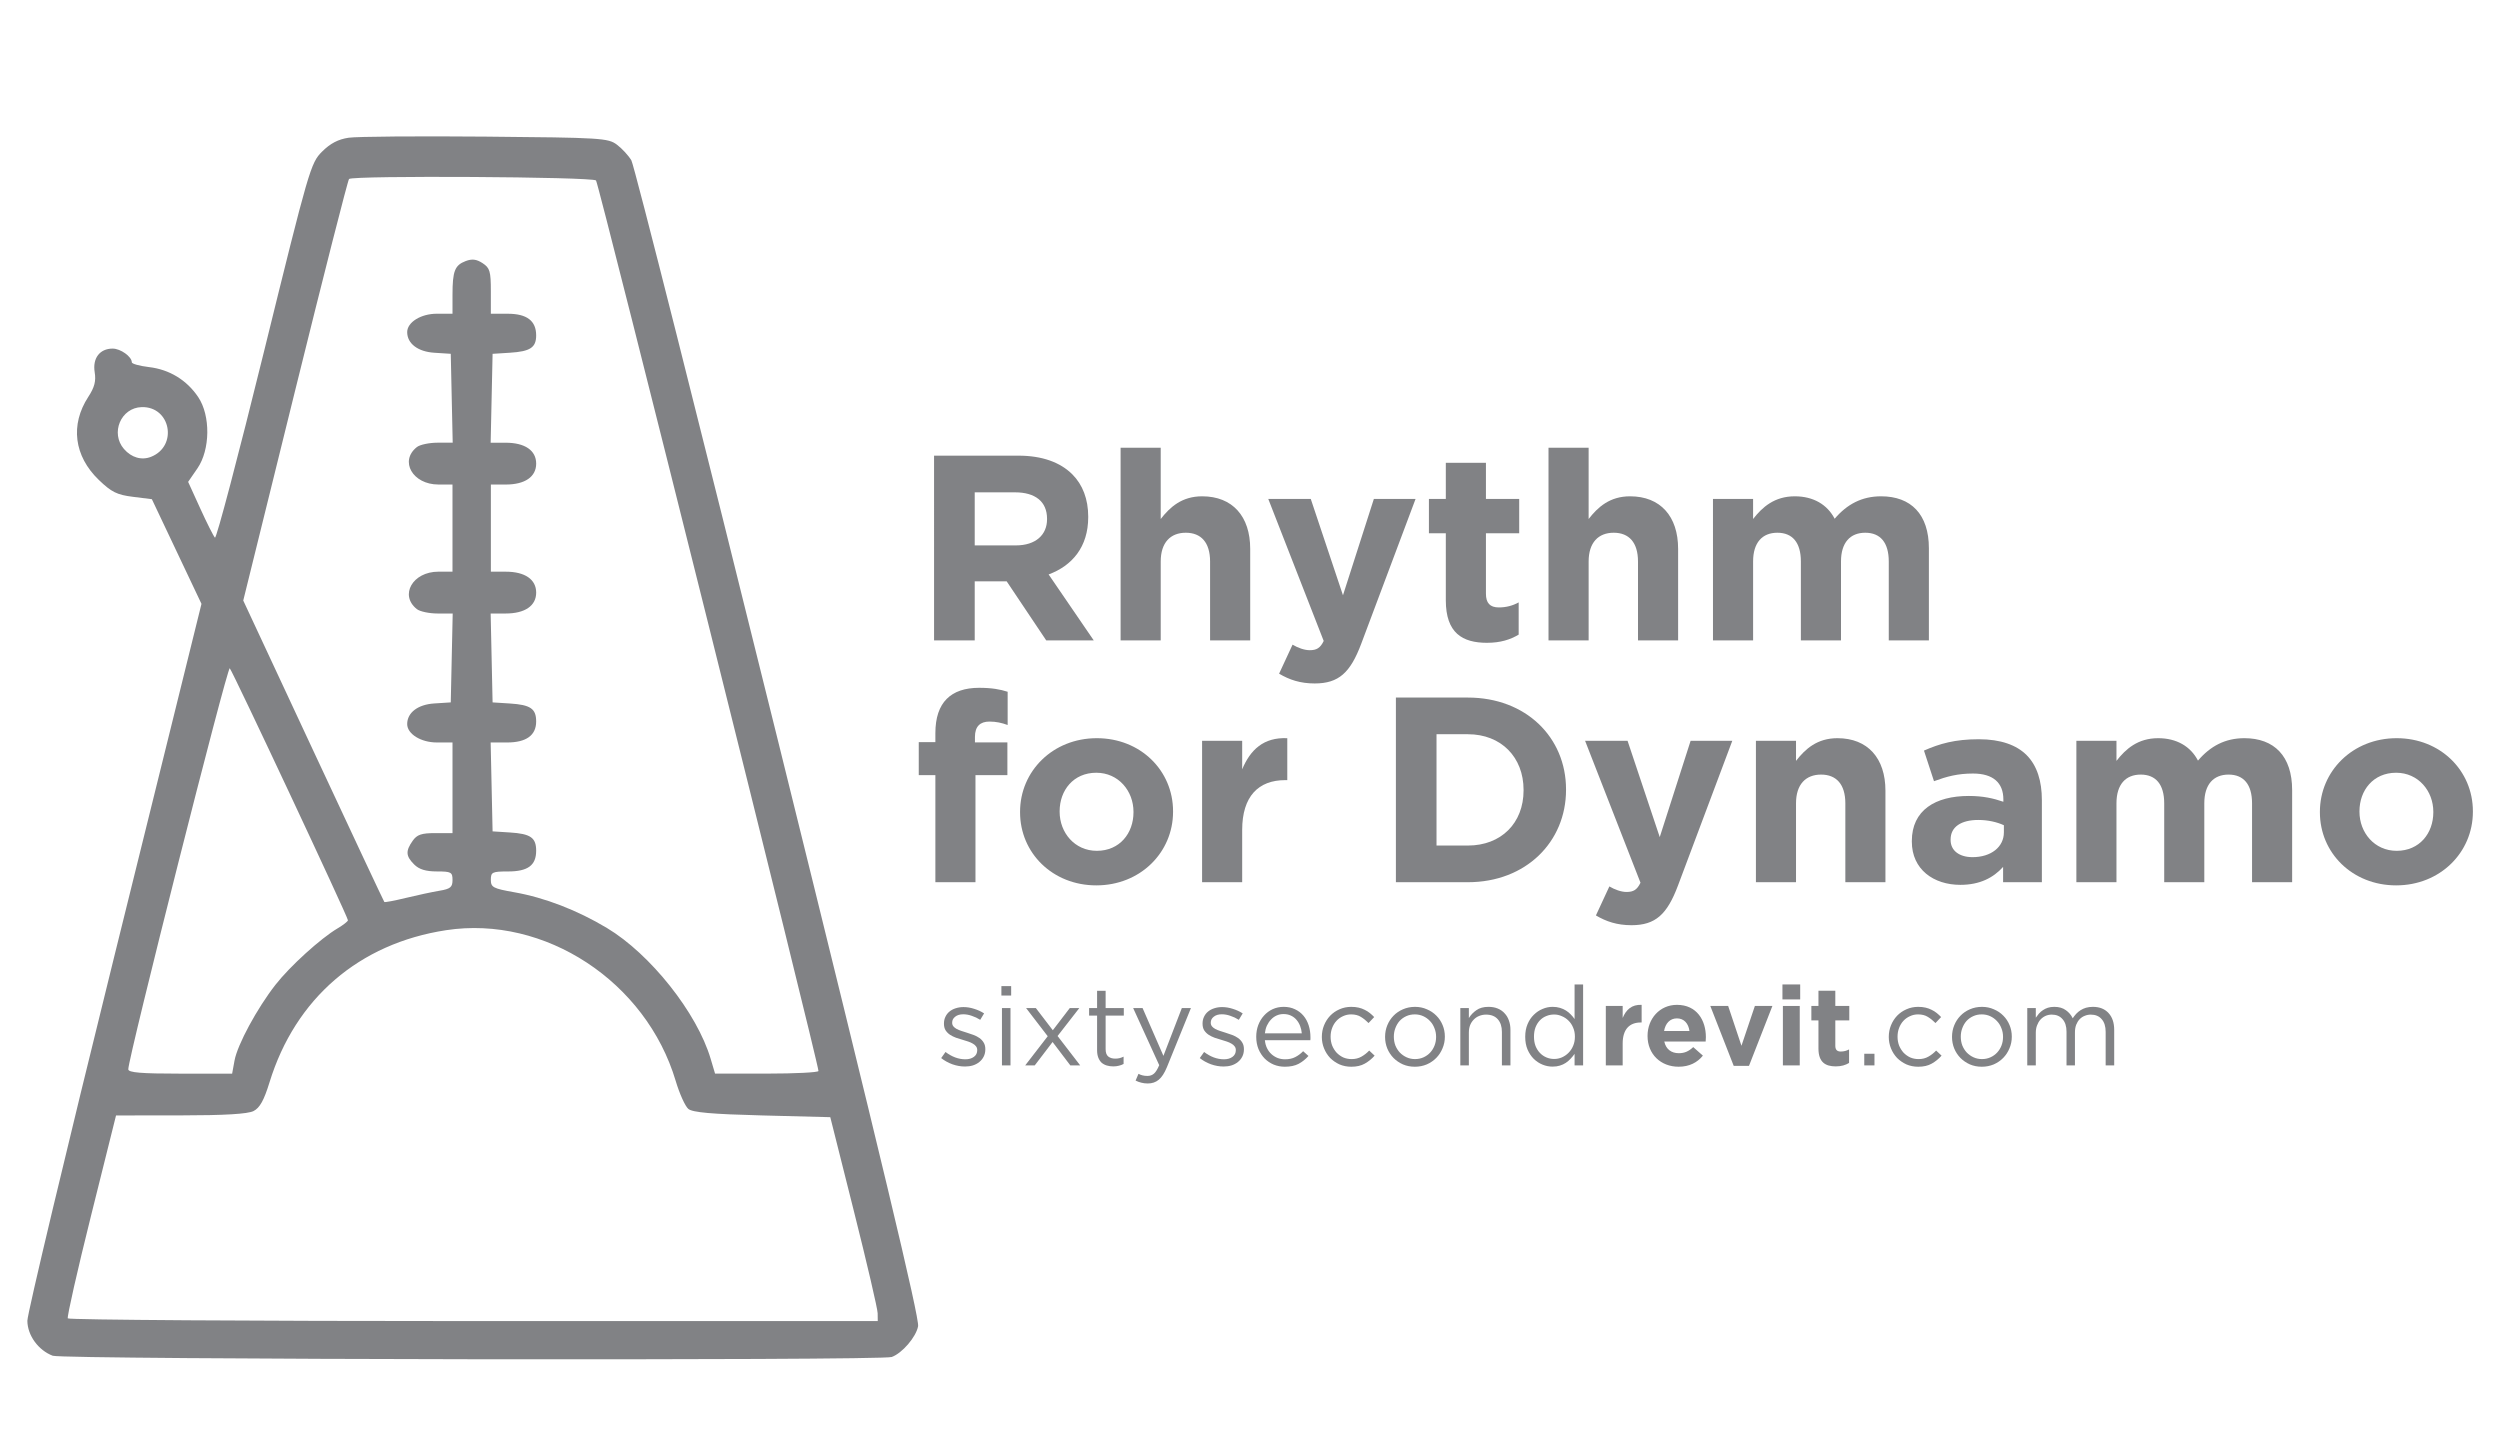 <?xml version="1.0" encoding="UTF-8" standalone="no"?>
<!-- Created with Inkscape (http://www.inkscape.org/) -->

<svg
   xmlns:dc="http://purl.org/dc/elements/1.1/"
   xmlns:cc="http://creativecommons.org/ns#"
   xmlns:rdf="http://www.w3.org/1999/02/22-rdf-syntax-ns#"
   xmlns:svg="http://www.w3.org/2000/svg"
   xmlns="http://www.w3.org/2000/svg"
   xmlns:sodipodi="http://sodipodi.sourceforge.net/DTD/sodipodi-0.dtd"
   xmlns:inkscape="http://www.inkscape.org/namespaces/inkscape"
   width="7in"
   height="4in"
   viewBox="0 0 177.8 101.6"
   version="1.1"
   id="svg8"
   inkscape:version="0.92.1 r15371"
   sodipodi:docname="rhythmForDynamo.svg"
   inkscape:export-filename="C:\Users\johnp\OneDrive\EvolveLAB Transfer\EvolveLAB\Development\EvolveLAB Dynamo Package\beakerForDynamo.png"
   inkscape:export-xdpi="96"
   inkscape:export-ydpi="96">
  <defs
     id="defs2" />
  <sodipodi:namedview
     id="base"
     pagecolor="#ffffff"
     bordercolor="#666666"
     borderopacity="1.0"
     inkscape:pageopacity="0.0"
     inkscape:pageshadow="2"
     inkscape:zoom="0.7"
     inkscape:cx="268.66984"
     inkscape:cy="136.38891"
     inkscape:document-units="mm"
     inkscape:current-layer="flowRoot4530"
     showgrid="false"
     inkscape:window-width="1920"
     inkscape:window-height="1013"
     inkscape:window-x="-9"
     inkscape:window-y="-9"
     inkscape:window-maximized="1"
     units="in" />
  <g
     inkscape:label="Layer 1"
     inkscape:groupmode="layer"
     id="layer1"
     transform="translate(0,-195.4)">
    <g
       id="g4546"
       transform="translate(6.414,-78.31)">
      <path
         inkscape:connector-curvature="0"
         id="path4528"
         d="m 57.004,370.22 c 0.748,-0.272 1.733,-1.42 1.877,-2.186 0.107,-0.569 -2.644,-12.066 -9.939,-41.542 -5.548,-22.416 -10.252,-41.035 -10.453,-41.376 -0.202,-0.341 -0.664,-0.843 -1.028,-1.116 -0.626,-0.47 -1.112,-0.5 -9.337,-0.573 -4.772,-0.043 -9.154,-0.007 -9.738,0.078 -0.745,0.109 -1.31,0.404 -1.895,0.989 -0.81,0.81 -0.924,1.201 -4.134,14.236 -1.815,7.372 -3.383,13.32 -3.484,13.219 -0.101,-0.101 -0.571,-1.036 -1.045,-2.076 l -0.862,-1.892 0.66,-0.959 c 0.914,-1.328 0.942,-3.75 0.058,-5.068 -0.813,-1.212 -2.044,-1.964 -3.502,-2.136 -0.672,-0.08 -1.222,-0.233 -1.222,-0.34 0,-0.403 -0.8,-0.975 -1.363,-0.975 -0.916,0 -1.438,0.686 -1.277,1.678 0.103,0.636 -0.01,1.074 -0.454,1.754 -1.297,1.989 -1.016,4.211 0.747,5.907 0.902,0.868 1.292,1.061 2.424,1.202 l 1.35,0.169 1.764,3.722 1.764,3.722 -6.196,25.05 c -3.408,13.778 -6.192,25.45 -6.187,25.939 0.01,1.04 0.779,2.097 1.805,2.485 0.726,0.274 58.92,0.361 59.667,0.089 z m -58.596,-2.747 c -0.066,-0.107 0.679,-3.398 1.655,-7.313 l 1.775,-7.119 4.59,-0.004 c 3.146,-0.003 4.779,-0.1 5.191,-0.31 0.442,-0.225 0.742,-0.764 1.135,-2.042 1.837,-5.968 6.369,-9.873 12.559,-10.82 7.021,-1.075 14.224,3.655 16.329,10.722 0.271,0.909 0.675,1.804 0.899,1.99 0.301,0.25 1.67,0.371 5.251,0.463 l 4.844,0.124 1.681,6.693 c 0.925,3.681 1.685,6.944 1.688,7.251 l 0.007,0.558 h -28.742 c -15.808,0 -28.796,-0.087 -28.862,-0.194 z M 44.128,349.013 c -0.964,-3.262 -4.287,-7.452 -7.379,-9.306 -2.112,-1.266 -4.42,-2.157 -6.581,-2.539 -1.516,-0.268 -1.673,-0.352 -1.673,-0.888 0,-0.544 0.099,-0.592 1.222,-0.592 1.412,0 2.001,-0.434 2.001,-1.475 0,-0.93 -0.396,-1.206 -1.866,-1.298 l -1.233,-0.078 -0.069,-3.161 -0.069,-3.161 h 1.165 c 1.368,0 2.072,-0.508 2.072,-1.495 0,-0.909 -0.403,-1.185 -1.866,-1.278 l -1.233,-0.078 -0.069,-3.161 -0.069,-3.161 h 1.068 c 1.37,0 2.17,-0.548 2.17,-1.487 0,-0.938 -0.799,-1.487 -2.162,-1.487 h -1.06 v -3.099 -3.099 h 1.06 c 1.363,0 2.162,-0.55 2.162,-1.487 0,-0.939 -0.8,-1.487 -2.17,-1.487 h -1.068 l 0.069,-3.161 0.069,-3.161 1.233,-0.078 c 1.446,-0.091 1.866,-0.369 1.866,-1.234 0,-1.036 -0.66,-1.539 -2.022,-1.539 H 28.495 v -1.606 c 0,-1.415 -0.07,-1.651 -0.586,-1.99 -0.433,-0.284 -0.749,-0.322 -1.206,-0.149 -0.773,0.294 -0.935,0.709 -0.935,2.401 v 1.343 h -1.116 c -1.131,0 -2.107,0.606 -2.107,1.308 0,0.814 0.759,1.392 1.926,1.467 l 1.173,0.075 0.069,3.161 0.069,3.161 h -1.076 c -0.592,0 -1.253,0.139 -1.47,0.31 -1.261,0.991 -0.301,2.665 1.528,2.665 h 1.003 v 3.099 3.099 h -1.003 c -1.829,0 -2.788,1.674 -1.528,2.665 0.217,0.17 0.878,0.31 1.47,0.31 h 1.076 l -0.069,3.161 -0.069,3.161 -1.173,0.075 c -1.167,0.075 -1.926,0.653 -1.926,1.467 0,0.702 0.976,1.308 2.107,1.308 h 1.116 v 3.223 3.223 h -1.225 c -0.985,0 -1.301,0.108 -1.611,0.551 -0.51,0.728 -0.487,1.083 0.11,1.68 0.349,0.349 0.826,0.496 1.611,0.496 1.019,0 1.116,0.052 1.116,0.609 0,0.51 -0.15,0.634 -0.93,0.764 -0.511,0.086 -1.588,0.316 -2.392,0.511 -0.804,0.196 -1.491,0.326 -1.527,0.289 -0.035,-0.036 -2.308,-4.875 -5.049,-10.753 l -4.985,-10.687 3.684,-14.912 c 2.026,-8.202 3.754,-14.982 3.84,-15.068 0.259,-0.259 17.303,-0.158 17.565,0.104 0.192,0.192 15.804,62.697 15.82,63.335 0.002,0.102 -1.651,0.186 -3.675,0.186 h -3.679 z m -41.418,0.744 c -0.008,-0.802 7.049,-28.688 7.217,-28.518 0.208,0.213 8.404,17.687 8.404,17.919 0,0.078 -0.329,0.337 -0.732,0.575 -1.209,0.714 -3.389,2.693 -4.42,4.013 -1.312,1.679 -2.707,4.26 -2.914,5.392 l -0.17,0.93 H 6.404 c -2.786,0 -3.692,-0.076 -3.694,-0.31 z M 2.403,305.643 c -0.981,-1.135 -0.22,-2.937 1.258,-2.979 2.059,-0.059 2.595,2.763 0.672,3.533 -0.671,0.269 -1.399,0.06 -1.93,-0.555 z"
         style="opacity:1;vector-effect:none;fill:#818285;fill-opacity:1;stroke:none;stroke-width:1.092;stroke-linecap:butt;stroke-linejoin:miter;stroke-miterlimit:4;stroke-dasharray:none;stroke-dashoffset:0;stroke-opacity:1;paint-order:markers fill stroke" />
      <g
         id="g4630"
         transform="translate(0,156.436)">
        <g
           transform="matrix(0.744,0,0,0.744,2.222,50.411)"
           id="g4565">
          <g
             aria-label="sixtysecond"
             transform="matrix(0.265,0,0,0.265,-4.811,84.19)"
             style="font-style:normal;font-variant:normal;font-weight:normal;font-stretch:normal;font-size:40px;line-height:1.25;font-family:'Gotham Book';-inkscape-font-specification:'Gotham Book, Normal';font-variant-ligatures:normal;font-variant-caps:normal;font-variant-numeric:normal;font-feature-settings:normal;text-align:start;letter-spacing:0px;word-spacing:0px;writing-mode:lr-tb;text-anchor:start;fill:#818285;fill-opacity:1;stroke:none"
             id="flowRoot4497">
            <path
               d="m 322.417,406.145 q -2.24,0 -4.52,-0.8 -2.28,-0.84 -4.04,-2.24 l 1.56,-2.2 q 1.68,1.28 3.48,1.96 1.84,0.68 3.68,0.68 1.88,0 3.08,-0.88 1.2,-0.88 1.2,-2.4 v -0.08 q 0,-0.76 -0.44,-1.32 -0.4,-0.56 -1.12,-0.96 -0.72,-0.44 -1.68,-0.76 -0.92,-0.32 -1.92,-0.6 -1.2,-0.36 -2.44,-0.76 -1.2,-0.44 -2.2,-1.08 -0.96,-0.64 -1.6,-1.6 -0.6,-0.96 -0.6,-2.4 v -0.08 q 0,-1.32 0.52,-2.4 0.52,-1.12 1.44,-1.88 0.96,-0.8 2.24,-1.2 1.32,-0.44 2.84,-0.44 1.92,0 3.88,0.64 1.96,0.6 3.56,1.64 l -1.4,2.32 q -1.44,-0.92 -3.04,-1.44 -1.56,-0.56 -3.08,-0.56 -1.84,0 -2.92,0.88 -1.08,0.84 -1.08,2.12 v 0.08 q 0,0.72 0.44,1.28 0.44,0.52 1.16,0.92 0.76,0.4 1.72,0.72 0.96,0.32 2,0.64 1.2,0.36 2.36,0.8 1.2,0.44 2.16,1.12 0.96,0.68 1.52,1.64 0.6,0.96 0.6,2.36 v 0.08 q 0,1.48 -0.6,2.64 -0.56,1.12 -1.56,1.92 -0.96,0.8 -2.32,1.24 -1.32,0.4 -2.88,0.4 z"
               id="path4548"
               inkscape:connector-curvature="0" />
            <path
               d="m 335.779,385.065 h 3.08 v 20.68 h -3.08 z m -0.2,-7.92 h 3.52 v 3.4 h -3.52 z"
               id="path4550"
               inkscape:connector-curvature="0" />
            <path
               d="m 352.285,395.225 -7.8,-10.16 h 3.52 l 6.12,8 6.12,-8 h 3.44 l -7.84,10.08 8.16,10.6 h -3.56 l -6.4,-8.44 -6.44,8.44 h -3.44 z"
               id="path4552"
               inkscape:connector-curvature="0" />
            <path
               d="m 375.934,406.105 q -1.24,0 -2.32,-0.32 -1.08,-0.32 -1.88,-1 -0.76,-0.72 -1.2,-1.84 -0.44,-1.12 -0.44,-2.68 v -12.48 h -2.88 v -2.72 h 2.88 v -6.24 h 3.08 v 6.24 h 6.56 v 2.72 h -6.56 v 12.08 q 0,1.92 0.96,2.68 0.96,0.76 2.52,0.76 0.8,0 1.48,-0.16 0.72,-0.16 1.52,-0.56 v 2.64 q -0.8,0.44 -1.72,0.64 -0.88,0.24 -2,0.24 z"
               id="path4554"
               inkscape:connector-curvature="0" />
            <path
               d="m 388.386,412.265 q -1.28,0 -2.32,-0.28 -1.04,-0.24 -2.08,-0.76 l 1.04,-2.44 q 0.76,0.4 1.48,0.56 0.76,0.2 1.76,0.2 1.4,0 2.36,-0.84 0.96,-0.84 1.88,-3.04 l -9.4,-20.6 h 3.4 l 7.52,17.24 6.64,-17.24 h 3.28 l -8.68,21.36 q -1.32,3.2 -2.96,4.52 -1.6,1.32 -3.92,1.32 z"
               id="path4556"
               inkscape:connector-curvature="0" />
            <path
               d="m 415.698,406.145 q -2.24,0 -4.52,-0.8 -2.28,-0.84 -4.04,-2.24 l 1.56,-2.2 q 1.68,1.28 3.48,1.96 1.84,0.68 3.68,0.68 1.88,0 3.08,-0.88 1.2,-0.88 1.2,-2.4 v -0.08 q 0,-0.76 -0.44,-1.32 -0.4,-0.56 -1.12,-0.96 -0.72,-0.44 -1.68,-0.76 -0.92,-0.32 -1.92,-0.6 -1.2,-0.36 -2.44,-0.76 -1.2,-0.44 -2.2,-1.08 -0.96,-0.64 -1.6,-1.6 -0.6,-0.96 -0.6,-2.4 v -0.08 q 0,-1.32 0.52,-2.4 0.52,-1.12 1.44,-1.88 0.96,-0.8 2.24,-1.2 1.32,-0.44 2.84,-0.44 1.92,0 3.88,0.64 1.96,0.6 3.56,1.64 l -1.4,2.32 q -1.44,-0.92 -3.04,-1.44 -1.56,-0.56 -3.08,-0.56 -1.84,0 -2.92,0.88 -1.08,0.84 -1.08,2.12 v 0.08 q 0,0.72 0.44,1.28 0.44,0.52 1.16,0.92 0.76,0.4 1.72,0.72 0.96,0.32 2,0.64 1.2,0.36 2.36,0.8 1.2,0.44 2.16,1.12 0.96,0.68 1.52,1.64 0.6,0.96 0.6,2.36 v 0.08 q 0,1.48 -0.6,2.64 -0.56,1.12 -1.56,1.92 -0.96,0.8 -2.32,1.24 -1.32,0.4 -2.88,0.4 z"
               id="path4558"
               inkscape:connector-curvature="0" />
            <path
               d="m 443.94,394.185 q -0.12,-1.4 -0.6,-2.64 -0.48,-1.28 -1.32,-2.24 -0.8,-0.96 -2,-1.52 -1.16,-0.56 -2.68,-0.56 -1.32,0 -2.48,0.52 -1.16,0.52 -2.04,1.48 -0.88,0.92 -1.48,2.2 -0.56,1.28 -0.72,2.76 z m -13.32,2.48 q 0.16,1.64 0.8,2.92 0.64,1.28 1.64,2.16 1,0.88 2.24,1.36 1.24,0.44 2.6,0.44 2.16,0 3.68,-0.8 1.56,-0.8 2.84,-2.12 l 1.92,1.72 q -1.56,1.76 -3.56,2.84 -2,1.04 -4.96,1.04 -2.12,0 -4,-0.76 -1.88,-0.8 -3.28,-2.2 -1.4,-1.44 -2.24,-3.44 -0.8,-2 -0.8,-4.4 0,-2.24 0.72,-4.2 0.76,-2 2.08,-3.44 1.32,-1.48 3.12,-2.32 1.84,-0.84 4,-0.84 2.28,0 4.08,0.88 1.8,0.84 3.04,2.32 1.24,1.48 1.88,3.48 0.64,2 0.64,4.28 0,0.2 0,0.48 0,0.24 -0.04,0.6 z"
               id="path4560"
               inkscape:connector-curvature="0" />
            <path
               d="m 461.772,406.225 q -2.28,0 -4.24,-0.84 -1.92,-0.88 -3.36,-2.32 -1.4,-1.48 -2.2,-3.44 -0.8,-1.96 -0.8,-4.12 v -0.08 q 0,-2.2 0.8,-4.16 0.8,-1.96 2.2,-3.44 1.44,-1.48 3.36,-2.32 1.96,-0.88 4.24,-0.88 1.48,0 2.68,0.28 1.2,0.28 2.2,0.8 1,0.48 1.84,1.16 0.84,0.68 1.56,1.44 l -2.04,2.16 q -1.24,-1.28 -2.72,-2.2 -1.44,-0.92 -3.56,-0.92 -1.56,0 -2.92,0.64 -1.36,0.6 -2.36,1.68 -1,1.08 -1.56,2.56 -0.56,1.44 -0.56,3.12 v 0.08 q 0,1.68 0.56,3.16 0.6,1.44 1.6,2.56 1.04,1.08 2.4,1.72 1.4,0.6 3.04,0.6 2,0 3.52,-0.88 1.56,-0.88 2.8,-2.2 l 1.96,1.84 q -1.56,1.76 -3.56,2.88 -1.96,1.12 -4.88,1.12 z"
               id="path4562"
               inkscape:connector-curvature="0" />
            <path
               d="m 484.784,403.465 q 1.68,0 3.08,-0.64 1.4,-0.64 2.4,-1.72 1,-1.08 1.56,-2.52 0.56,-1.44 0.56,-3.08 v -0.08 q 0,-1.68 -0.6,-3.12 -0.56,-1.48 -1.6,-2.56 -1.04,-1.12 -2.44,-1.76 -1.4,-0.64 -3.04,-0.64 -1.68,0 -3.08,0.64 -1.4,0.64 -2.4,1.72 -0.96,1.08 -1.52,2.56 -0.56,1.44 -0.56,3.08 v 0.08 q 0,1.68 0.56,3.16 0.6,1.44 1.6,2.52 1.04,1.08 2.44,1.72 1.4,0.64 3.04,0.64 z m -0.08,2.76 q -2.32,0 -4.28,-0.84 -1.96,-0.88 -3.4,-2.32 -1.44,-1.48 -2.24,-3.4 -0.8,-1.96 -0.8,-4.16 v -0.08 q 0,-2.2 0.8,-4.16 0.8,-1.96 2.24,-3.44 1.44,-1.48 3.4,-2.32 2,-0.88 4.36,-0.88 2.32,0 4.28,0.88 2,0.84 3.44,2.32 1.44,1.44 2.24,3.4 0.8,1.92 0.8,4.12 v 0.08 q 0,2.2 -0.84,4.16 -0.8,1.96 -2.24,3.44 -1.44,1.48 -3.44,2.36 -2,0.84 -4.32,0.84 z"
               id="path4564"
               inkscape:connector-curvature="0" />
            <path
               d="m 501.124,385.065 h 3.08 v 3.6 q 1.04,-1.68 2.72,-2.84 1.68,-1.2 4.36,-1.2 1.88,0 3.32,0.6 1.48,0.6 2.48,1.72 1.04,1.08 1.56,2.6 0.56,1.52 0.56,3.36 v 12.84 h -3.08 v -12.08 q 0,-2.88 -1.48,-4.56 -1.48,-1.68 -4.24,-1.68 -1.32,0 -2.48,0.48 -1.12,0.44 -1.96,1.32 -0.84,0.84 -1.32,2.04 -0.44,1.2 -0.44,2.64 v 11.84 h -3.08 z"
               id="path4566"
               inkscape:connector-curvature="0" />
            <path
               d="m 534.973,403.425 q 1.44,0 2.76,-0.56 1.36,-0.6 2.4,-1.64 1.08,-1.08 1.68,-2.52 0.64,-1.48 0.64,-3.28 v -0.08 q 0,-1.8 -0.64,-3.24 -0.6,-1.48 -1.68,-2.52 -1.04,-1.04 -2.4,-1.6 -1.32,-0.6 -2.76,-0.6 -1.52,0 -2.84,0.56 -1.32,0.52 -2.32,1.56 -0.96,1 -1.56,2.48 -0.56,1.48 -0.56,3.36 v 0.08 q 0,1.84 0.56,3.32 0.6,1.48 1.6,2.52 1,1.04 2.32,1.6 1.32,0.56 2.8,0.56 z m -0.56,2.76 q -1.88,0 -3.64,-0.72 -1.76,-0.72 -3.16,-2.08 -1.4,-1.4 -2.24,-3.36 -0.84,-2 -0.84,-4.56 v -0.08 q 0,-2.52 0.84,-4.52 0.84,-2 2.24,-3.36 1.4,-1.4 3.16,-2.12 1.76,-0.76 3.64,-0.76 1.44,0 2.64,0.36 1.2,0.36 2.16,0.96 0.96,0.6 1.72,1.4 0.8,0.8 1.4,1.68 v -12.48 h 3.08 v 29.2 h -3.08 v -4.16 q -0.64,0.92 -1.44,1.76 -0.76,0.84 -1.72,1.48 -0.96,0.64 -2.16,1 -1.16,0.36 -2.6,0.36 z"
               id="path4568"
               inkscape:connector-curvature="0" />
          </g>
          <g
             aria-label="revit"
             transform="matrix(0.265,0,0,0.265,58.458,84.404)"
             style="font-style:normal;font-variant:normal;font-weight:normal;font-stretch:normal;font-size:40px;line-height:1.25;font-family:'Gotham Bold';-inkscape-font-specification:'Gotham Bold, Normal';font-variant-ligatures:normal;font-variant-caps:normal;font-variant-numeric:normal;font-feature-settings:normal;text-align:start;letter-spacing:0px;word-spacing:0px;writing-mode:lr-tb;text-anchor:start;fill:#818285;fill-opacity:1;stroke:none"
             id="flowRoot4497-5">
            <path
               d="m 314.857,404.936 h 6.08 v -7.92 c 0,-5.12 2.48,-7.56 6.52,-7.56 h 0.32 v -6.36 c -3.6,-0.16 -5.6,1.76 -6.84,4.72 v -4.32 h -6.08 z"
               id="path4571"
               inkscape:connector-curvature="0" />
            <path
               d="m 341.11,405.416 c 3.88,0 6.76,-1.52 8.76,-4 l -3.48,-3.08 c -1.68,1.56 -3.16,2.2 -5.2,2.2 -2.72,0 -4.64,-1.44 -5.24,-4.2 h 14.92 c 0.04,-0.56 0.08,-1.12 0.08,-1.6 0,-6.08 -3.28,-11.64 -10.44,-11.64 -6.24,0 -10.6,5.04 -10.6,11.16 v 0.08 c 0,6.56 4.76,11.08 11.2,11.08 z m -5.24,-12.88 c 0.48,-2.76 2.12,-4.56 4.64,-4.56 2.56,0 4.16,1.84 4.52,4.56 z"
               id="path4573"
               inkscape:connector-curvature="0" />
            <path
               d="m 360.986,405.096 h 5.52 l 8.44,-21.6 h -6.32 l -4.84,14.36 -4.8,-14.36 h -6.44 z"
               id="path4575"
               inkscape:connector-curvature="0" />
            <path
               d="m 378.57,381.136 h 6.4 v -5.4 h -6.4 z m 0.16,23.8 h 6.08 v -21.44 h -6.08 z"
               id="path4577"
               inkscape:connector-curvature="0" />
            <path
               d="m 397.8,405.296 c 2.04,0 3.52,-0.48 4.8,-1.24 v -4.88 c -0.88,0.48 -1.88,0.76 -3,0.76 -1.36,0 -1.96,-0.68 -1.96,-2.08 v -9.16 h 5.04 v -5.2 h -5.04 v -5.48 h -6.08 v 5.48 h -2.56 v 5.2 h 2.56 v 10.16 c 0,4.96 2.52,6.44 6.24,6.44 z"
               id="path4579"
               inkscape:connector-curvature="0" />
          </g>
          <g
             aria-label=".com"
             transform="matrix(0.265,0,0,0.265,83.068,84.19)"
             style="font-style:normal;font-variant:normal;font-weight:normal;font-stretch:normal;font-size:40px;line-height:1.25;font-family:'Gotham Book';-inkscape-font-specification:'Gotham Book, Normal';font-variant-ligatures:normal;font-variant-caps:normal;font-variant-numeric:normal;font-feature-settings:normal;text-align:start;letter-spacing:0px;word-spacing:0px;writing-mode:lr-tb;text-anchor:start;fill:#818285;fill-opacity:1;stroke:none"
             id="flowRoot4497-57">
            <path
               d="m 315.217,401.545 h 3.68 v 4.2 h -3.68 z"
               id="path4582"
               inkscape:connector-curvature="0" />
            <path
               d="m 334.662,406.225 q -2.28,0 -4.24,-0.84 -1.92,-0.88 -3.36,-2.32 -1.4,-1.48 -2.2,-3.44 -0.8,-1.96 -0.8,-4.12 v -0.08 q 0,-2.2 0.8,-4.16 0.8,-1.96 2.2,-3.44 1.44,-1.48 3.36,-2.32 1.96,-0.88 4.24,-0.88 1.48,0 2.68,0.28 1.2,0.28 2.2,0.8 1,0.48 1.84,1.16 0.84,0.68 1.56,1.44 l -2.04,2.16 q -1.24,-1.28 -2.72,-2.2 -1.44,-0.92 -3.56,-0.92 -1.56,0 -2.92,0.64 -1.36,0.6 -2.36,1.68 -1,1.08 -1.56,2.56 -0.56,1.44 -0.56,3.12 v 0.08 q 0,1.68 0.56,3.16 0.6,1.44 1.6,2.56 1.04,1.08 2.4,1.72 1.4,0.6 3.04,0.6 2,0 3.52,-0.88 1.56,-0.88 2.8,-2.2 l 1.96,1.84 q -1.56,1.76 -3.56,2.88 -1.96,1.12 -4.88,1.12 z"
               id="path4584"
               inkscape:connector-curvature="0" />
            <path
               d="m 357.675,403.465 q 1.68,0 3.08,-0.64 1.4,-0.64 2.4,-1.72 1,-1.08 1.56,-2.52 0.56,-1.44 0.56,-3.08 v -0.08 q 0,-1.68 -0.6,-3.12 -0.56,-1.48 -1.6,-2.56 -1.04,-1.12 -2.44,-1.76 -1.4,-0.64 -3.04,-0.64 -1.68,0 -3.08,0.64 -1.4,0.64 -2.4,1.72 -0.96,1.08 -1.52,2.56 -0.56,1.44 -0.56,3.08 v 0.08 q 0,1.68 0.56,3.16 0.6,1.44 1.6,2.52 1.04,1.08 2.44,1.72 1.4,0.64 3.04,0.64 z m -0.08,2.76 q -2.32,0 -4.28,-0.84 -1.96,-0.88 -3.4,-2.32 -1.44,-1.48 -2.24,-3.4 -0.8,-1.96 -0.8,-4.16 v -0.08 q 0,-2.2 0.8,-4.16 0.8,-1.96 2.24,-3.44 1.44,-1.48 3.4,-2.32 2,-0.88 4.36,-0.88 2.32,0 4.28,0.88 2,0.84 3.44,2.32 1.44,1.44 2.24,3.4 0.8,1.92 0.8,4.12 v 0.08 q 0,2.2 -0.84,4.16 -0.8,1.96 -2.24,3.44 -1.44,1.48 -3.44,2.36 -2,0.84 -4.32,0.84 z"
               id="path4586"
               inkscape:connector-curvature="0" />
            <path
               d="m 374.014,385.065 h 3.08 v 3.48 q 0.52,-0.76 1.12,-1.48 0.64,-0.72 1.44,-1.24 0.8,-0.56 1.8,-0.88 1,-0.32 2.32,-0.32 2.52,0 4.16,1.2 1.64,1.16 2.48,2.92 0.56,-0.84 1.24,-1.6 0.72,-0.76 1.6,-1.32 0.88,-0.56 1.96,-0.88 1.12,-0.32 2.48,-0.32 3.6,0 5.64,2.24 2.04,2.2 2.04,6.08 v 12.8 h -3.08 v -12.08 q 0,-3 -1.44,-4.6 -1.4,-1.64 -3.92,-1.64 -1.16,0 -2.2,0.44 -1.04,0.4 -1.84,1.24 -0.76,0.8 -1.24,2 -0.44,1.2 -0.44,2.72 v 11.92 h -3.04 v -12.16 q 0,-2.92 -1.44,-4.52 -1.4,-1.64 -3.88,-1.64 -1.24,0 -2.28,0.48 -1.04,0.48 -1.84,1.36 -0.76,0.88 -1.2,2.08 -0.44,1.16 -0.44,2.6 v 11.8 h -3.08 z"
               id="path4588"
               inkscape:connector-curvature="0" />
          </g>
        </g>
        <g
           transform="translate(0,7.494)"
           id="g4606">
          <g
             aria-label="Rhythm"
             transform="matrix(0.506,0,0,0.506,-67.228,-109.384)"
             style="font-style:normal;font-variant:normal;font-weight:normal;font-stretch:normal;font-size:40px;line-height:1.25;font-family:'Gotham Bold';-inkscape-font-specification:'Gotham Bold, Normal';font-variant-ligatures:normal;font-variant-caps:normal;font-variant-numeric:normal;font-feature-settings:normal;text-align:start;letter-spacing:0px;word-spacing:0px;writing-mode:lr-tb;text-anchor:start;fill:#818285;fill-opacity:1;stroke:none"
             id="flowRoot4530">
            <path
               d="m 251.472,523.145 h 5.714 v -8.311 h 4.489 l 5.565,8.311 h 6.678 l -6.344,-9.275 c 3.302,-1.224 5.565,-3.859 5.565,-8.051 v -0.074 c 0,-2.449 -0.779,-4.489 -2.226,-5.936 -1.707,-1.707 -4.267,-2.634 -7.569,-2.634 h -11.873 z m 5.714,-13.357 v -7.457 h 5.677 c 2.783,0 4.489,1.261 4.489,3.71 v 0.074 c 0,2.189 -1.595,3.673 -4.378,3.673 z"
               id="path4515"
               inkscape:connector-curvature="0"
               style="stroke-width:0.928" />
            <path
               d="m 277.69,523.145 h 5.639 v -11.093 c 0,-2.671 1.373,-4.044 3.525,-4.044 2.152,0 3.413,1.373 3.413,4.044 v 11.093 h 5.639 v -12.874 c 0,-4.564 -2.486,-7.383 -6.753,-7.383 -2.857,0 -4.526,1.521 -5.825,3.191 v -10.017 h -5.639 z"
               id="path4517"
               inkscape:connector-curvature="0"
               style="stroke-width:0.928" />
            <path
               d="m 304.975,529.193 c 3.376,0 5.009,-1.521 6.53,-5.565 l 7.643,-20.369 h -5.862 l -4.341,13.542 -4.526,-13.542 h -5.973 l 7.791,19.961 c -0.482,1.002 -1.002,1.299 -1.966,1.299 -0.742,0 -1.67,-0.334 -2.412,-0.779 l -1.892,4.081 c 1.447,0.853 2.968,1.373 5.009,1.373 z"
               id="path4519"
               inkscape:connector-curvature="0"
               style="stroke-width:0.928" />
            <path
               d="m 329.188,523.479 c 1.892,0 3.265,-0.445 4.452,-1.15 v -4.526 c -0.816,0.445 -1.744,0.705 -2.783,0.705 -1.261,0 -1.818,-0.631 -1.818,-1.929 v -8.496 h 4.675 v -4.823 h -4.675 v -5.083 h -5.639 v 5.083 h -2.375 v 4.823 h 2.375 v 9.424 c 0,4.601 2.337,5.973 5.788,5.973 z"
               id="path4521"
               inkscape:connector-curvature="0"
               style="stroke-width:0.928" />
            <path
               d="m 337.835,523.145 h 5.639 v -11.093 c 0,-2.671 1.373,-4.044 3.525,-4.044 2.152,0 3.413,1.373 3.413,4.044 v 11.093 h 5.639 v -12.874 c 0,-4.564 -2.486,-7.383 -6.753,-7.383 -2.857,0 -4.526,1.521 -5.825,3.191 v -10.017 h -5.639 z"
               id="path4523"
               inkscape:connector-curvature="0"
               style="stroke-width:0.928" />
            <path
               d="m 360.951,523.145 h 5.639 v -11.093 c 0,-2.671 1.299,-4.044 3.413,-4.044 2.115,0 3.302,1.373 3.302,4.044 v 11.093 h 5.639 v -11.093 c 0,-2.671 1.299,-4.044 3.413,-4.044 2.115,0 3.302,1.373 3.302,4.044 v 11.093 h 5.639 v -12.948 c 0,-4.786 -2.523,-7.309 -6.715,-7.309 -2.708,0 -4.786,1.113 -6.53,3.154 -1.039,-2.003 -3.005,-3.154 -5.602,-3.154 -2.857,0 -4.564,1.521 -5.862,3.191 v -2.82 h -5.639 z"
               id="path4525"
               inkscape:connector-curvature="0"
               style="stroke-width:0.928" />
          </g>
          <g
             aria-label="for Dynamo"
             transform="matrix(0.469,0,0,0.469,-70.043,-60.031)"
             style="font-style:normal;font-variant:normal;font-weight:normal;font-stretch:normal;font-size:40px;line-height:1.25;font-family:'Gotham Bold';-inkscape-font-specification:'Gotham Bold, Normal';font-variant-ligatures:normal;font-variant-caps:normal;font-variant-numeric:normal;font-feature-settings:normal;text-align:start;letter-spacing:0px;word-spacing:0px;writing-mode:lr-tb;text-anchor:start;fill:#818285;fill-opacity:1;stroke:none"
             id="flowRoot4530-5">
            <path
               d="m 277.512,495.85 h 6.08 v -16.24 h 4.84 v -4.96 h -4.92 v -0.84 c 0,-1.6 0.8,-2.32 2.2,-2.32 1.04,0 1.88,0.2 2.76,0.52 v -5.04 c -1.12,-0.36 -2.4,-0.6 -4.32,-0.6 -2.16,0 -3.8,0.56 -4.92,1.68 -1.12,1.12 -1.72,2.84 -1.72,5.2 v 1.36 h -2.52 v 5 h 2.52 z"
               id="path4529"
               inkscape:connector-curvature="0" />
            <path
               d="m 301.914,496.33 c 6.68,0 11.64,-5 11.64,-11.16 v -0.08 c 0,-6.16 -4.92,-11.08 -11.56,-11.08 -6.68,0 -11.64,5 -11.64,11.16 v 0.08 c 0,6.16 4.92,11.08 11.56,11.08 z m 0.08,-5.24 c -3.36,0 -5.64,-2.76 -5.64,-5.92 v -0.08 c 0,-3.16 2.08,-5.84 5.56,-5.84 3.36,0 5.64,2.76 5.64,5.92 v 0.08 c 0,3.16 -2.08,5.84 -5.56,5.84 z"
               id="path4531"
               inkscape:connector-curvature="0" />
            <path
               d="m 317.956,495.85 h 6.08 v -7.92 c 0,-5.12 2.48,-7.56 6.52,-7.56 h 0.32 v -6.36 c -3.6,-0.16 -5.6,1.76 -6.84,4.72 v -4.32 h -6.08 z"
               id="path4533"
               inkscape:connector-curvature="0" />
            <path
               d="m 347.346,495.85 h 10.92 c 8.8,0 14.88,-6.12 14.88,-14 v -0.08 c 0,-7.88 -6.08,-13.92 -14.88,-13.92 h -10.92 z m 6.16,-5.56 v -16.88 h 4.76 c 5.04,0 8.44,3.48 8.44,8.44 v 0.08 c 0,4.96 -3.4,8.36 -8.44,8.36 z"
               id="path4535"
               inkscape:connector-curvature="0" />
            <path
               d="m 383.076,502.37 c 3.64,0 5.4,-1.64 7.04,-6 l 8.24,-21.96 h -6.32 l -4.68,14.6 -4.88,-14.6 h -6.44 l 8.4,21.52 c -0.52,1.08 -1.08,1.4 -2.12,1.4 -0.8,0 -1.8,-0.36 -2.6,-0.84 l -2.04,4.4 c 1.56,0.92 3.2,1.48 5.4,1.48 z"
               id="path4537"
               inkscape:connector-curvature="0" />
            <path
               d="m 401.941,495.85 h 6.08 v -11.96 c 0,-2.88 1.48,-4.36 3.8,-4.36 2.32,0 3.68,1.48 3.68,4.36 v 11.96 h 6.08 v -13.88 c 0,-4.92 -2.68,-7.96 -7.28,-7.96 -3.08,0 -4.88,1.64 -6.28,3.44 v -3.04 h -6.08 z"
               id="path4539"
               inkscape:connector-curvature="0" />
            <path
               d="m 432.943,496.25 c 2.96,0 5,-1.08 6.48,-2.72 v 2.32 h 5.88 v -12.44 c 0,-2.88 -0.72,-5.24 -2.32,-6.84 -1.52,-1.52 -3.92,-2.4 -7.24,-2.4 -3.64,0 -5.96,0.68 -8.32,1.72 l 1.52,4.64 c 1.96,-0.72 3.6,-1.16 5.92,-1.16 3.04,0 4.6,1.4 4.6,3.92 v 0.36 c -1.52,-0.52 -3.08,-0.88 -5.24,-0.88 -5.08,0 -8.64,2.16 -8.64,6.84 v 0.08 c 0,4.24 3.32,6.56 7.36,6.56 z m 1.84,-4.2 c -1.96,0 -3.32,-0.96 -3.32,-2.6 v -0.08 c 0,-1.92 1.6,-2.96 4.2,-2.96 1.48,0 2.84,0.32 3.88,0.8 v 1.08 c 0,2.2 -1.92,3.76 -4.76,3.76 z"
               id="path4541"
               inkscape:connector-curvature="0" />
            <path
               d="m 450.534,495.85 h 6.08 v -11.96 c 0,-2.88 1.4,-4.36 3.68,-4.36 2.28,0 3.56,1.48 3.56,4.36 v 11.96 h 6.08 v -11.96 c 0,-2.88 1.4,-4.36 3.68,-4.36 2.28,0 3.56,1.48 3.56,4.36 v 11.96 h 6.08 v -13.96 c 0,-5.16 -2.72,-7.88 -7.24,-7.88 -2.92,0 -5.16,1.2 -7.04,3.4 -1.12,-2.16 -3.24,-3.4 -6.04,-3.4 -3.08,0 -4.92,1.64 -6.32,3.44 v -3.04 h -6.08 z"
               id="path4543"
               inkscape:connector-curvature="0" />
            <path
               d="m 499.023,496.33 c 6.68,0 11.64,-5 11.64,-11.16 v -0.08 c 0,-6.16 -4.92,-11.08 -11.56,-11.08 -6.68,0 -11.64,5 -11.64,11.16 v 0.08 c 0,6.16 4.92,11.08 11.56,11.08 z m 0.08,-5.24 c -3.36,0 -5.64,-2.76 -5.64,-5.92 v -0.08 c 0,-3.16 2.08,-5.84 5.56,-5.84 3.36,0 5.64,2.76 5.64,5.92 v 0.08 c 0,3.16 -2.08,5.84 -5.56,5.84 z"
               id="path4545"
               inkscape:connector-curvature="0" />
          </g>
        </g>
      </g>
    </g>
  </g>
</svg>
